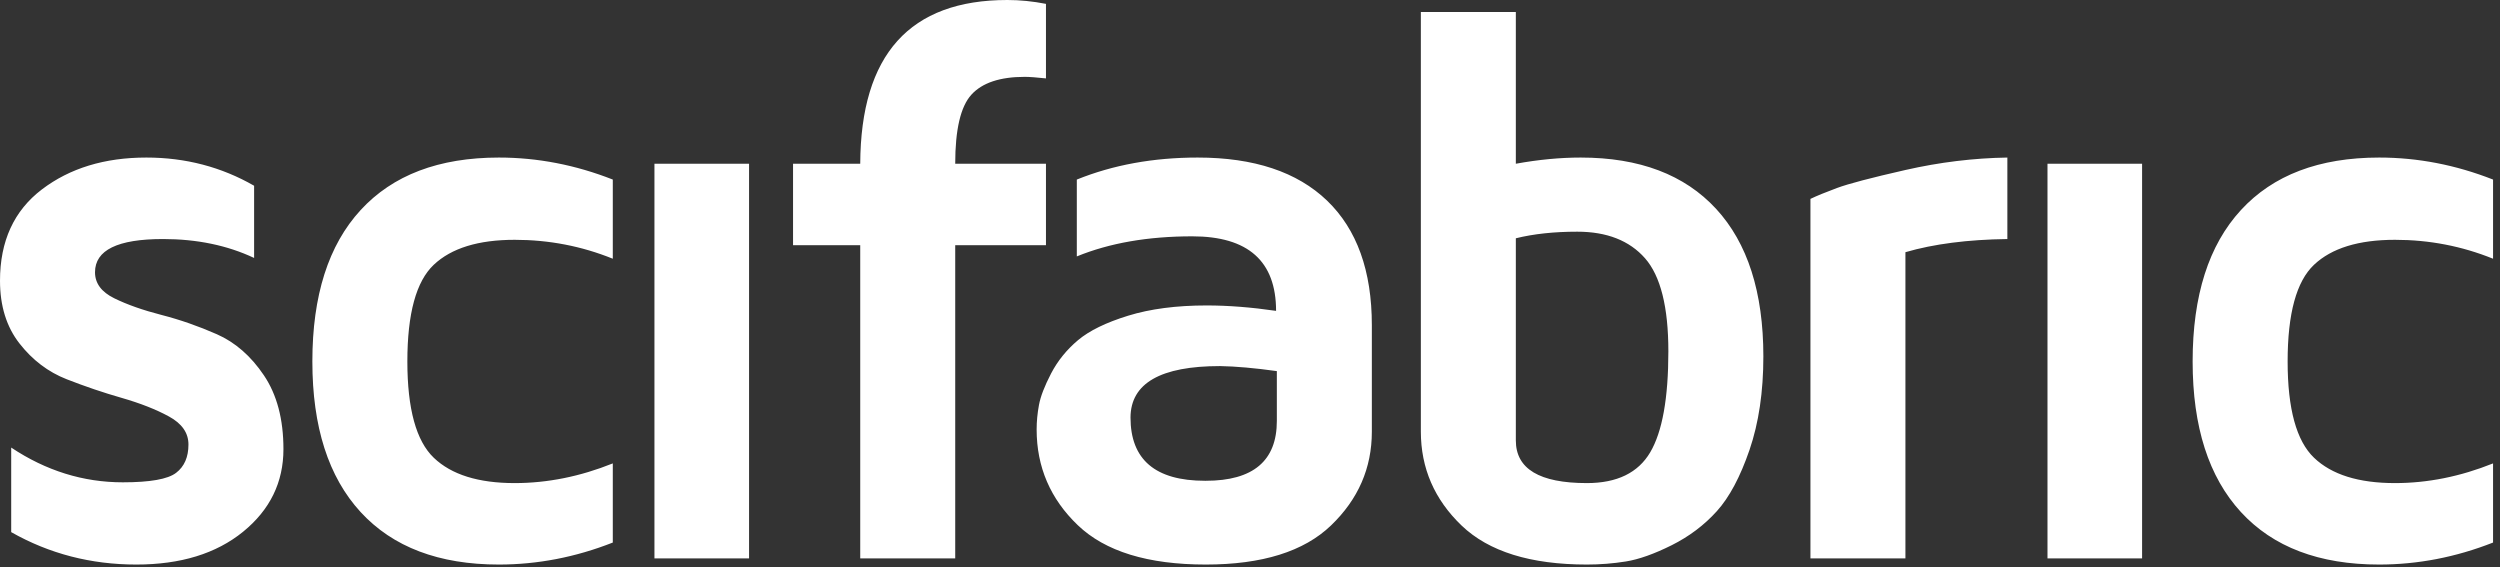 <?xml version="1.0" encoding="UTF-8" standalone="no"?>
<svg width="194px" height="44px" viewBox="0 0 194 44" version="1.1" xmlns="http://www.w3.org/2000/svg" xmlns:xlink="http://www.w3.org/1999/xlink">
    <rect x="0" y="0" width="194" height="44" fill="#333333" stroke="none"/>
    <!-- Generator: Sketch 3.7.2 (28276) - http://www.bohemiancoding.com/sketch -->
    <title>scifabric-logo-white@2x</title>
    <desc>Created with Sketch.</desc>
    <defs></defs>
    <g id="Page-1" stroke="none" stroke-width="1" fill="none" fill-rule="evenodd">
        <g id="Desktop-Copy-6" transform="translate(-2012, -120)" fill="#FFFFFF">
            <g id="scifabric-logo-white" transform="translate(2012, 120)">
                <path d="M99.083,32.663 C99.083,35.76 97.245,37.308 93.57,37.308 L93.509,37.308 C89.654,37.308 87.727,35.67 87.727,32.393 C87.745,29.736 90.064,28.408 94.678,28.408 C95.896,28.428 97.365,28.559 99.083,28.798 L99.083,32.663 Z M92.939,12.226 C89.504,12.226 86.377,12.795 83.561,13.934 L83.561,19.898 C86.098,18.859 89.084,18.339 92.521,18.339 C96.855,18.339 99.023,20.268 99.023,24.123 C97.105,23.844 95.309,23.703 93.629,23.703 C91.292,23.703 89.266,23.968 87.547,24.497 C85.828,25.026 84.529,25.662 83.65,26.4 C82.771,27.141 82.077,27.999 81.566,28.978 C81.059,29.956 80.744,30.77 80.625,31.42 C80.504,32.068 80.443,32.704 80.443,33.322 C80.443,36.24 81.508,38.717 83.637,40.755 C85.764,42.792 89.074,43.809 93.57,43.809 C97.943,43.809 101.186,42.797 103.293,40.769 C105.4,38.742 106.455,36.319 106.455,33.502 L106.455,25.231 C106.455,21.017 105.296,17.796 102.979,15.567 C100.661,13.341 97.314,12.226 92.939,12.226 L92.939,12.226 Z M185.851,18.609 C188.508,18.609 191.045,19.099 193.461,20.077 L193.461,13.934 C190.564,12.795 187.619,12.226 184.623,12.226 C179.967,12.226 176.392,13.585 173.895,16.302 C171.396,19.018 170.148,22.934 170.148,28.049 C170.148,33.122 171.396,37.017 173.895,39.735 C176.392,42.453 179.967,43.809 184.623,43.809 C187.619,43.809 190.564,43.241 193.461,42.102 L193.461,35.96 C190.924,36.978 188.388,37.488 185.851,37.488 C183.033,37.488 180.94,36.833 179.572,35.524 C178.203,34.218 177.52,31.725 177.52,28.049 C177.52,24.332 178.203,21.831 179.572,20.543 C180.94,19.254 183.033,18.609 185.851,18.609 L185.851,18.609 Z M128.057,35.099 C127.117,36.692 125.479,37.488 123.143,37.488 C119.467,37.488 117.629,36.386 117.629,34.181 L117.629,18.491 C119.007,18.15 120.596,17.979 122.393,17.979 C124.689,17.979 126.443,18.667 127.652,20.039 C128.859,21.411 129.465,23.821 129.465,27.267 C129.465,30.894 128.996,33.506 128.057,35.099 L128.057,35.099 Z M122.663,12.226 C121.064,12.226 119.387,12.387 117.629,12.706 L117.629,0.93 L110.258,0.93 L110.258,33.488 C110.258,36.329 111.311,38.759 113.418,40.78 C115.525,42.8 118.768,43.809 123.143,43.809 C124.156,43.809 125.166,43.731 126.17,43.57 C127.175,43.409 128.357,42.989 129.721,42.31 C131.084,41.629 132.251,40.748 133.227,39.667 C134.201,38.588 135.046,37.001 135.764,34.909 C136.479,32.817 136.837,30.4 136.837,27.659 C136.837,22.675 135.613,18.856 133.167,16.204 C130.721,13.552 127.219,12.226 122.663,12.226 L122.663,12.226 Z M158.885,43.331 L166.226,43.331 L166.226,12.706 L158.885,12.706 L158.885,43.331 Z M81.167,12.706 L74.125,12.706 C74.125,10.049 74.545,8.262 75.384,7.343 C76.223,6.424 77.602,5.964 79.52,5.964 C79.879,5.964 80.43,6.004 81.167,6.084 L81.167,0.3 C80.148,0.1 79.148,0 78.171,0 C70.6,0 66.793,4.235 66.754,12.706 L61.54,12.706 L61.54,19.029 L66.754,19.029 L66.754,43.331 L74.125,43.331 L74.125,19.029 L81.167,19.029 L81.167,12.706 Z M16.826,25.936 C15.398,25.307 13.965,24.808 12.525,24.438 C11.088,24.068 9.869,23.639 8.871,23.149 C7.871,22.659 7.373,21.985 7.373,21.126 C7.373,19.408 9.13,18.549 12.646,18.549 C15.283,18.549 17.641,19.039 19.719,20.017 L19.719,14.414 C17.182,12.956 14.395,12.226 11.357,12.226 C8.121,12.226 5.42,13.05 3.252,14.698 C1.084,16.347 0,18.709 0,21.786 C0,23.743 0.505,25.366 1.514,26.655 C2.521,27.944 3.74,28.867 5.169,29.427 C6.598,29.986 8.025,30.471 9.455,30.88 C10.883,31.291 12.102,31.769 13.109,32.318 C14.119,32.868 14.624,33.593 14.624,34.492 C14.624,35.47 14.305,36.204 13.664,36.693 C13.025,37.184 11.646,37.428 9.529,37.428 C6.453,37.428 3.566,36.528 0.869,34.731 L0.869,41.293 C3.826,42.972 7.062,43.809 10.578,43.809 C14.014,43.809 16.775,42.962 18.863,41.264 C20.951,39.565 21.995,37.428 21.995,34.851 C21.995,32.534 21.49,30.625 20.48,29.127 C19.473,27.629 18.254,26.565 16.826,25.936 L16.826,25.936 Z M50.785,43.331 L58.127,43.331 L58.127,12.706 L50.785,12.706 L50.785,43.331 Z M27.984,16.302 C25.486,19.018 24.239,22.934 24.239,28.049 C24.239,33.122 25.486,37.017 27.984,39.735 C30.482,42.453 34.059,43.809 38.713,43.809 C41.709,43.809 44.656,43.241 47.553,42.102 L47.553,35.96 C45.016,36.978 42.479,37.488 39.941,37.488 C37.125,37.488 35.031,36.833 33.664,35.524 C32.295,34.218 31.611,31.725 31.611,28.049 C31.611,24.332 32.295,21.831 33.664,20.543 C35.031,19.254 37.125,18.609 39.941,18.609 C42.598,18.609 45.135,19.099 47.553,20.077 L47.553,13.934 C44.656,12.795 41.709,12.226 38.713,12.226 C34.059,12.226 30.482,13.585 27.984,16.302 L27.984,16.302 Z M142.557,14.586 C141.677,14.913 140.988,15.195 140.49,15.433 L140.49,43.331 L147.861,43.331 L147.861,19.57 C150.059,18.93 152.695,18.59 155.771,18.549 L155.771,12.226 C153.154,12.267 150.518,12.588 147.861,13.191 C145.204,13.795 143.436,14.26 142.557,14.586 L142.557,14.586 Z" id="Fill-49"></path>
            </g>
        </g>
    </g>
</svg>